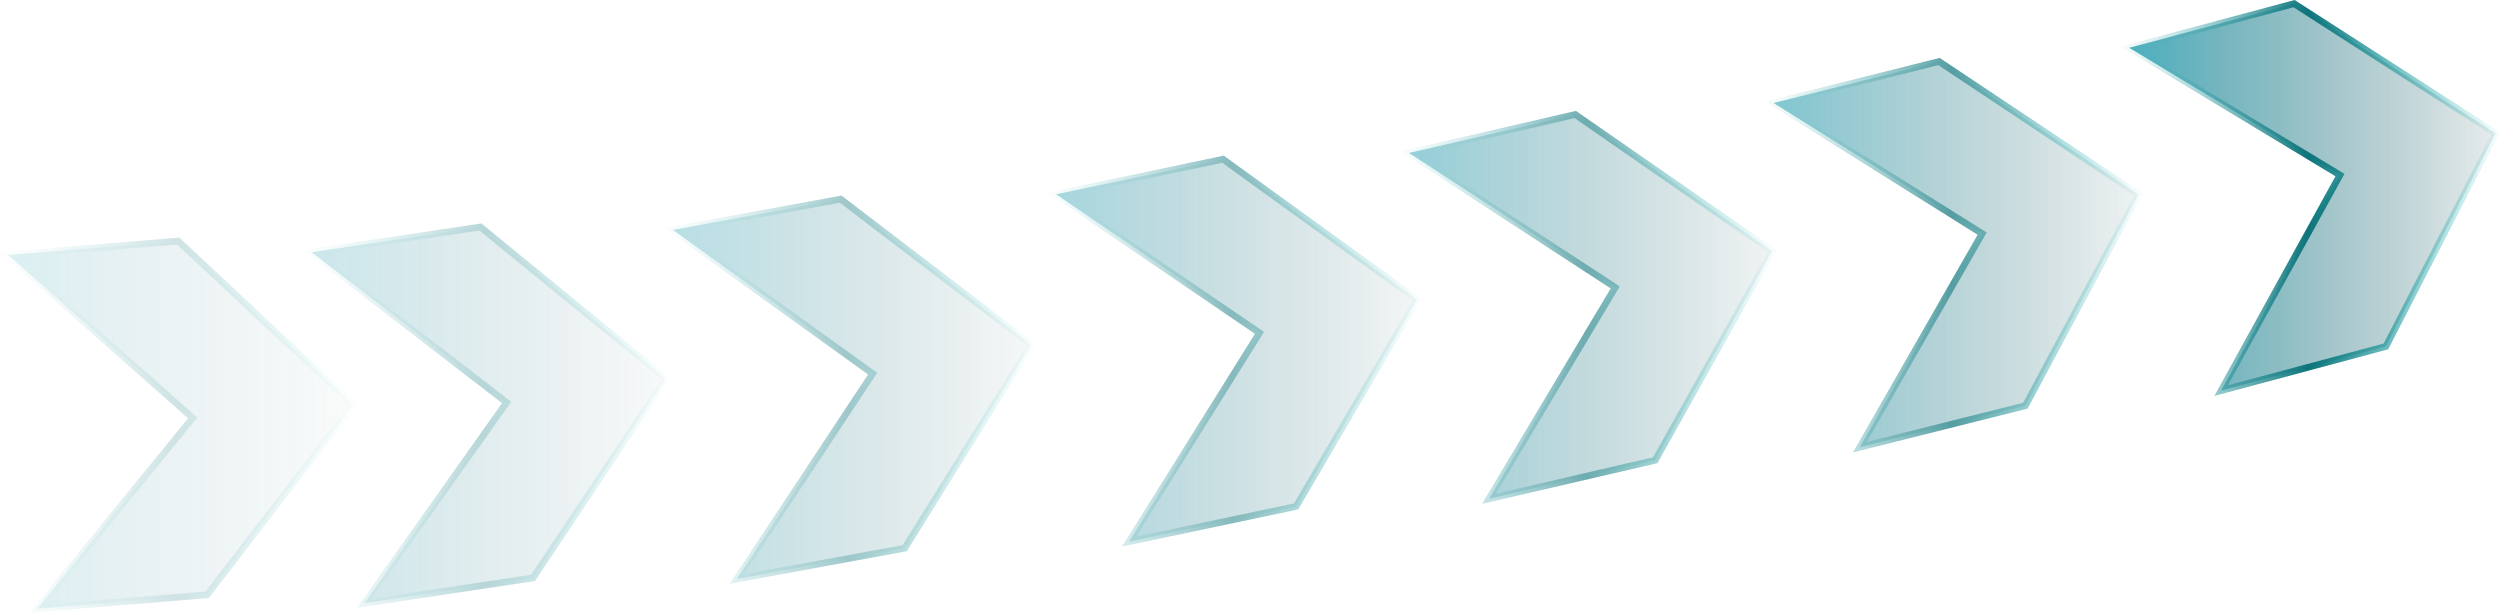 <svg xmlns="http://www.w3.org/2000/svg" xmlns:xlink="http://www.w3.org/1999/xlink" fill="none" version="1.1" width="371.863" height="91.134" viewBox="0 0 371.863 91.134"><defs><linearGradient x1="3.552713678800501e-15" y1="0.5" x2="1" y2="0.5" id="master_svg0_230_13964"><stop offset="0%" stop-color="#0B454A" stop-opacity="0.1"/><stop offset="99%" stop-color="#038CA2" stop-opacity="0.7"/></linearGradient><linearGradient x1="-0.013" y1="0.501" x2="1.024" y2="0.501" id="master_svg1_230_13939"><stop offset="0%" stop-color="#04B3B6" stop-opacity="0"/><stop offset="50%" stop-color="#0D747A" stop-opacity="1"/><stop offset="100%" stop-color="#5DC6CD" stop-opacity="0"/></linearGradient><linearGradient x1="-8.881784197001252e-16" y1="0.5" x2="1" y2="0.5" id="master_svg2_230_13960"><stop offset="0%" stop-color="#0B454A" stop-opacity="0.1"/><stop offset="99%" stop-color="#038CA2" stop-opacity="0.7"/></linearGradient><linearGradient x1="-0.013" y1="0.501" x2="1.024" y2="0.501" id="master_svg3_230_13939"><stop offset="0%" stop-color="#04B3B6" stop-opacity="0"/><stop offset="50%" stop-color="#0D747A" stop-opacity="1"/><stop offset="100%" stop-color="#5DC6CD" stop-opacity="0"/></linearGradient><linearGradient x1="3.552713678800501e-15" y1="0.5" x2="1" y2="0.5" id="master_svg4_230_13952"><stop offset="0%" stop-color="#0B454A" stop-opacity="0.1"/><stop offset="99%" stop-color="#038CA2" stop-opacity="0.7"/></linearGradient><linearGradient x1="-0.013" y1="0.501" x2="1.024" y2="0.501" id="master_svg5_230_13939"><stop offset="0%" stop-color="#04B3B6" stop-opacity="0"/><stop offset="50%" stop-color="#0D747A" stop-opacity="1"/><stop offset="100%" stop-color="#5DC6CD" stop-opacity="0"/></linearGradient><linearGradient x1="-6.661338147750939e-15" y1="0.5" x2="1" y2="0.5" id="master_svg6_230_13948"><stop offset="0%" stop-color="#0B454A" stop-opacity="0.1"/><stop offset="99%" stop-color="#038CA2" stop-opacity="0.7"/></linearGradient><linearGradient x1="-0.013" y1="0.501" x2="1.024" y2="0.501" id="master_svg7_230_13939"><stop offset="0%" stop-color="#04B3B6" stop-opacity="0"/><stop offset="50%" stop-color="#0D747A" stop-opacity="1"/><stop offset="100%" stop-color="#5DC6CD" stop-opacity="0"/></linearGradient><linearGradient x1="6.217248937900877e-15" y1="0.5" x2="1" y2="0.5" id="master_svg8_230_13956"><stop offset="0%" stop-color="#0B454A" stop-opacity="0.1"/><stop offset="99%" stop-color="#038CA2" stop-opacity="0.7"/></linearGradient><linearGradient x1="-0.013" y1="0.501" x2="1.024" y2="0.501" id="master_svg9_230_13939"><stop offset="0%" stop-color="#04B3B6" stop-opacity="0"/><stop offset="50%" stop-color="#0D747A" stop-opacity="1"/><stop offset="100%" stop-color="#5DC6CD" stop-opacity="0"/></linearGradient><linearGradient x1="-1.4432899320127035e-15" y1="0.5" x2="1" y2="0.5" id="master_svga_230_13936"><stop offset="0%" stop-color="#0B454A" stop-opacity="0.1"/><stop offset="99%" stop-color="#038CA2" stop-opacity="0.7"/></linearGradient><linearGradient x1="-0.013" y1="0.501" x2="1.024" y2="0.501" id="master_svgb_230_13939"><stop offset="0%" stop-color="#04B3B6" stop-opacity="0"/><stop offset="50%" stop-color="#0D747A" stop-opacity="1"/><stop offset="100%" stop-color="#5DC6CD" stop-opacity="0"/></linearGradient><linearGradient x1="2.7755575615628914e-17" y1="0.5" x2="1" y2="0.5" id="master_svgc_230_13944"><stop offset="0%" stop-color="#0B454A" stop-opacity="0.1"/><stop offset="99%" stop-color="#038CA2" stop-opacity="0.7"/></linearGradient><linearGradient x1="-0.013" y1="0.501" x2="1.024" y2="0.501" id="master_svgd_230_13939"><stop offset="0%" stop-color="#04B3B6" stop-opacity="0"/><stop offset="50%" stop-color="#0D747A" stop-opacity="1"/><stop offset="100%" stop-color="#5DC6CD" stop-opacity="0"/></linearGradient></defs><g style="mix-blend-mode:passthrough" transform="matrix(-1,0,0,1,742.422,0)"><g style="opacity:0.2;"><path d="M715.92,35.85L741.211,37.93L713.76,62.16L736.891,90.54L711.6,88.47L689.88,60.2L715.92,35.85Z" fill="url(#master_svg0_230_13964)" fill-opacity="1"/><path d="M689.538,59.835L715.741,35.334L742.422,37.528L714.091,62.535L713.76,62.16L714.148,61.844L738.02,91.134L711.339,88.95L689.207,60.145L689.538,59.835ZM690.221,60.565L689.88,60.2L690.276,59.895L711.997,88.165L711.6,88.47L711.641,87.972L736.932,90.042L736.891,90.54L736.503,90.856L713.069,62.103L740.88,37.555L741.211,37.93L741.17,38.428L715.879,36.348L715.92,35.85L716.262,36.215L690.221,60.565Z" fill="url(#master_svg1_230_13939)" fill-opacity="1"/></g><g style="opacity:0.3;"><path d="M670.969,33.76L696.07,37.52L667.059,59.86L688.24,89.73L663.139,85.96L643.358,56.31L670.969,33.76Z" fill="url(#master_svg2_230_13960)" fill-opacity="1"/><path d="M643.042,55.923L670.824,33.233L697.305,37.2L667.364,60.256L667.059,59.86L667.467,59.571L689.327,90.399L662.846,86.422L642.69,56.21L643.042,55.923ZM643.675,56.697L643.358,56.31L643.774,56.033L663.555,85.683L663.139,85.96L663.213,85.466L688.314,89.236L688.24,89.73L687.832,90.019L666.373,59.757L695.765,37.124L696.07,37.52L695.996,38.015L670.895,34.255L670.969,33.76L671.285,34.147L643.675,56.697Z" fill="url(#master_svg3_230_13939)" fill-opacity="1"/></g><g style="opacity:0.4;"><path d="M617.378,29.62L642.338,34.2L612.617,55.58L632.818,86.12L607.847,81.54L589.037,51.26L617.378,29.62Z" fill="url(#master_svg4_230_13952)" fill-opacity="1"/><path d="M588.733,50.863L617.25,29.088L643.583,33.92L612.909,55.986L612.617,55.58L613.034,55.304L633.883,86.824L607.539,81.992L588.372,51.138L588.733,50.863ZM589.34,51.657L589.037,51.26L589.461,50.996L608.272,81.276L607.847,81.54L607.937,81.048L632.908,85.628L632.818,86.12L632.401,86.396L611.935,55.455L642.046,33.794L642.338,34.2L642.248,34.692L617.287,30.112L617.378,29.62L617.681,30.017L589.34,51.657Z" fill="url(#master_svg5_230_13939)" fill-opacity="1"/></g><g style="opacity:0.5;"><path d="M560.506,23.68L585.347,28.9L555.076,49.51L574.476,80.56L549.636,75.33L531.625,44.57L560.506,23.68Z" fill="url(#master_svg6_230_13948)" fill-opacity="1"/><path d="M531.332,44.165L560.392,23.145L586.599,28.652L555.357,49.923L555.076,49.51L555.5,49.245L575.523,81.291L549.316,75.774L530.964,44.431L531.332,44.165ZM531.918,44.975L531.625,44.57L532.057,44.317L550.067,75.077L549.636,75.33L549.739,74.841L574.579,80.071L574.476,80.56L574.052,80.825L554.397,49.367L585.065,28.487L585.347,28.9L585.244,29.389L560.403,24.169L560.506,23.68L560.799,24.085L531.918,44.975Z" fill="url(#master_svg7_230_13939)" fill-opacity="1"/></g><g style="opacity:0.6;"><path d="M508.115,17.03L532.845,22.75L502.164,42.75L520.945,74.19L496.214,68.46L478.814,37.35L508.115,17.03Z" fill="url(#master_svg8_230_13956)" fill-opacity="1"/><path d="M478.529,36.939L508.012,16.493L534.102,22.528L502.438,43.169L502.164,42.75L502.594,42.494L521.977,74.942L495.886,68.897L478.156,37.198L478.529,36.939ZM479.099,37.761L478.814,37.35L479.25,37.106L496.651,68.216L496.214,68.46L496.327,67.973L521.058,73.703L520.945,74.19L520.516,74.446L501.489,42.594L532.572,22.331L532.845,22.75L532.733,23.237L508.002,17.517L508.115,17.03L508.4,17.441L479.099,37.761Z" fill="url(#master_svg9_230_13939)" fill-opacity="1"/></g><g style="opacity:0.7;"><path d="M454.003,9.15L478.624,15.32L447.583,34.75L465.783,66.52L441.163,60.35L424.332,28.92L454.003,9.15Z" fill="url(#master_svga_230_13936)" fill-opacity="1"/><path d="M424.055,28.504L453.91,8.611L479.885,15.121L447.848,35.174L447.583,34.75L448.017,34.502L466.801,67.291L440.827,60.781L423.677,28.756L424.055,28.504ZM424.61,29.336L424.332,28.92L424.773,28.684L441.604,60.114L441.163,60.35L441.284,59.865L465.905,66.035L465.783,66.52L465.35,66.769L446.91,34.581L478.359,14.896L478.624,15.32L478.502,15.805L453.882,9.635L454.003,9.15L454.28,9.566L424.61,29.336Z" fill="url(#master_svgb_230_13939)" fill-opacity="1"/></g><g><g><path d="M401.192,0.54L425.712,7.11L394.362,26.04L412.042,58.1L387.531,51.53L371.211,19.83L401.192,0.54Z" fill="url(#master_svgc_230_13944)" fill-opacity="1"/><path d="M370.94,19.41L401.107,-0L426.976,6.931L394.62,26.468L394.362,26.04L394.799,25.799L413.047,58.887L387.188,51.956L370.559,19.655L370.94,19.41ZM371.481,20.251L371.211,19.83L371.655,19.601L387.976,51.301L387.531,51.53L387.661,51.047L412.172,57.617L412.042,58.1L411.604,58.342L393.692,25.861L425.454,6.682L425.712,7.11L425.583,7.593L401.062,1.023L401.192,0.54L401.462,0.961L371.481,20.251Z" fill="url(#master_svgd_230_13939)" fill-opacity="1"/></g></g></g></svg>